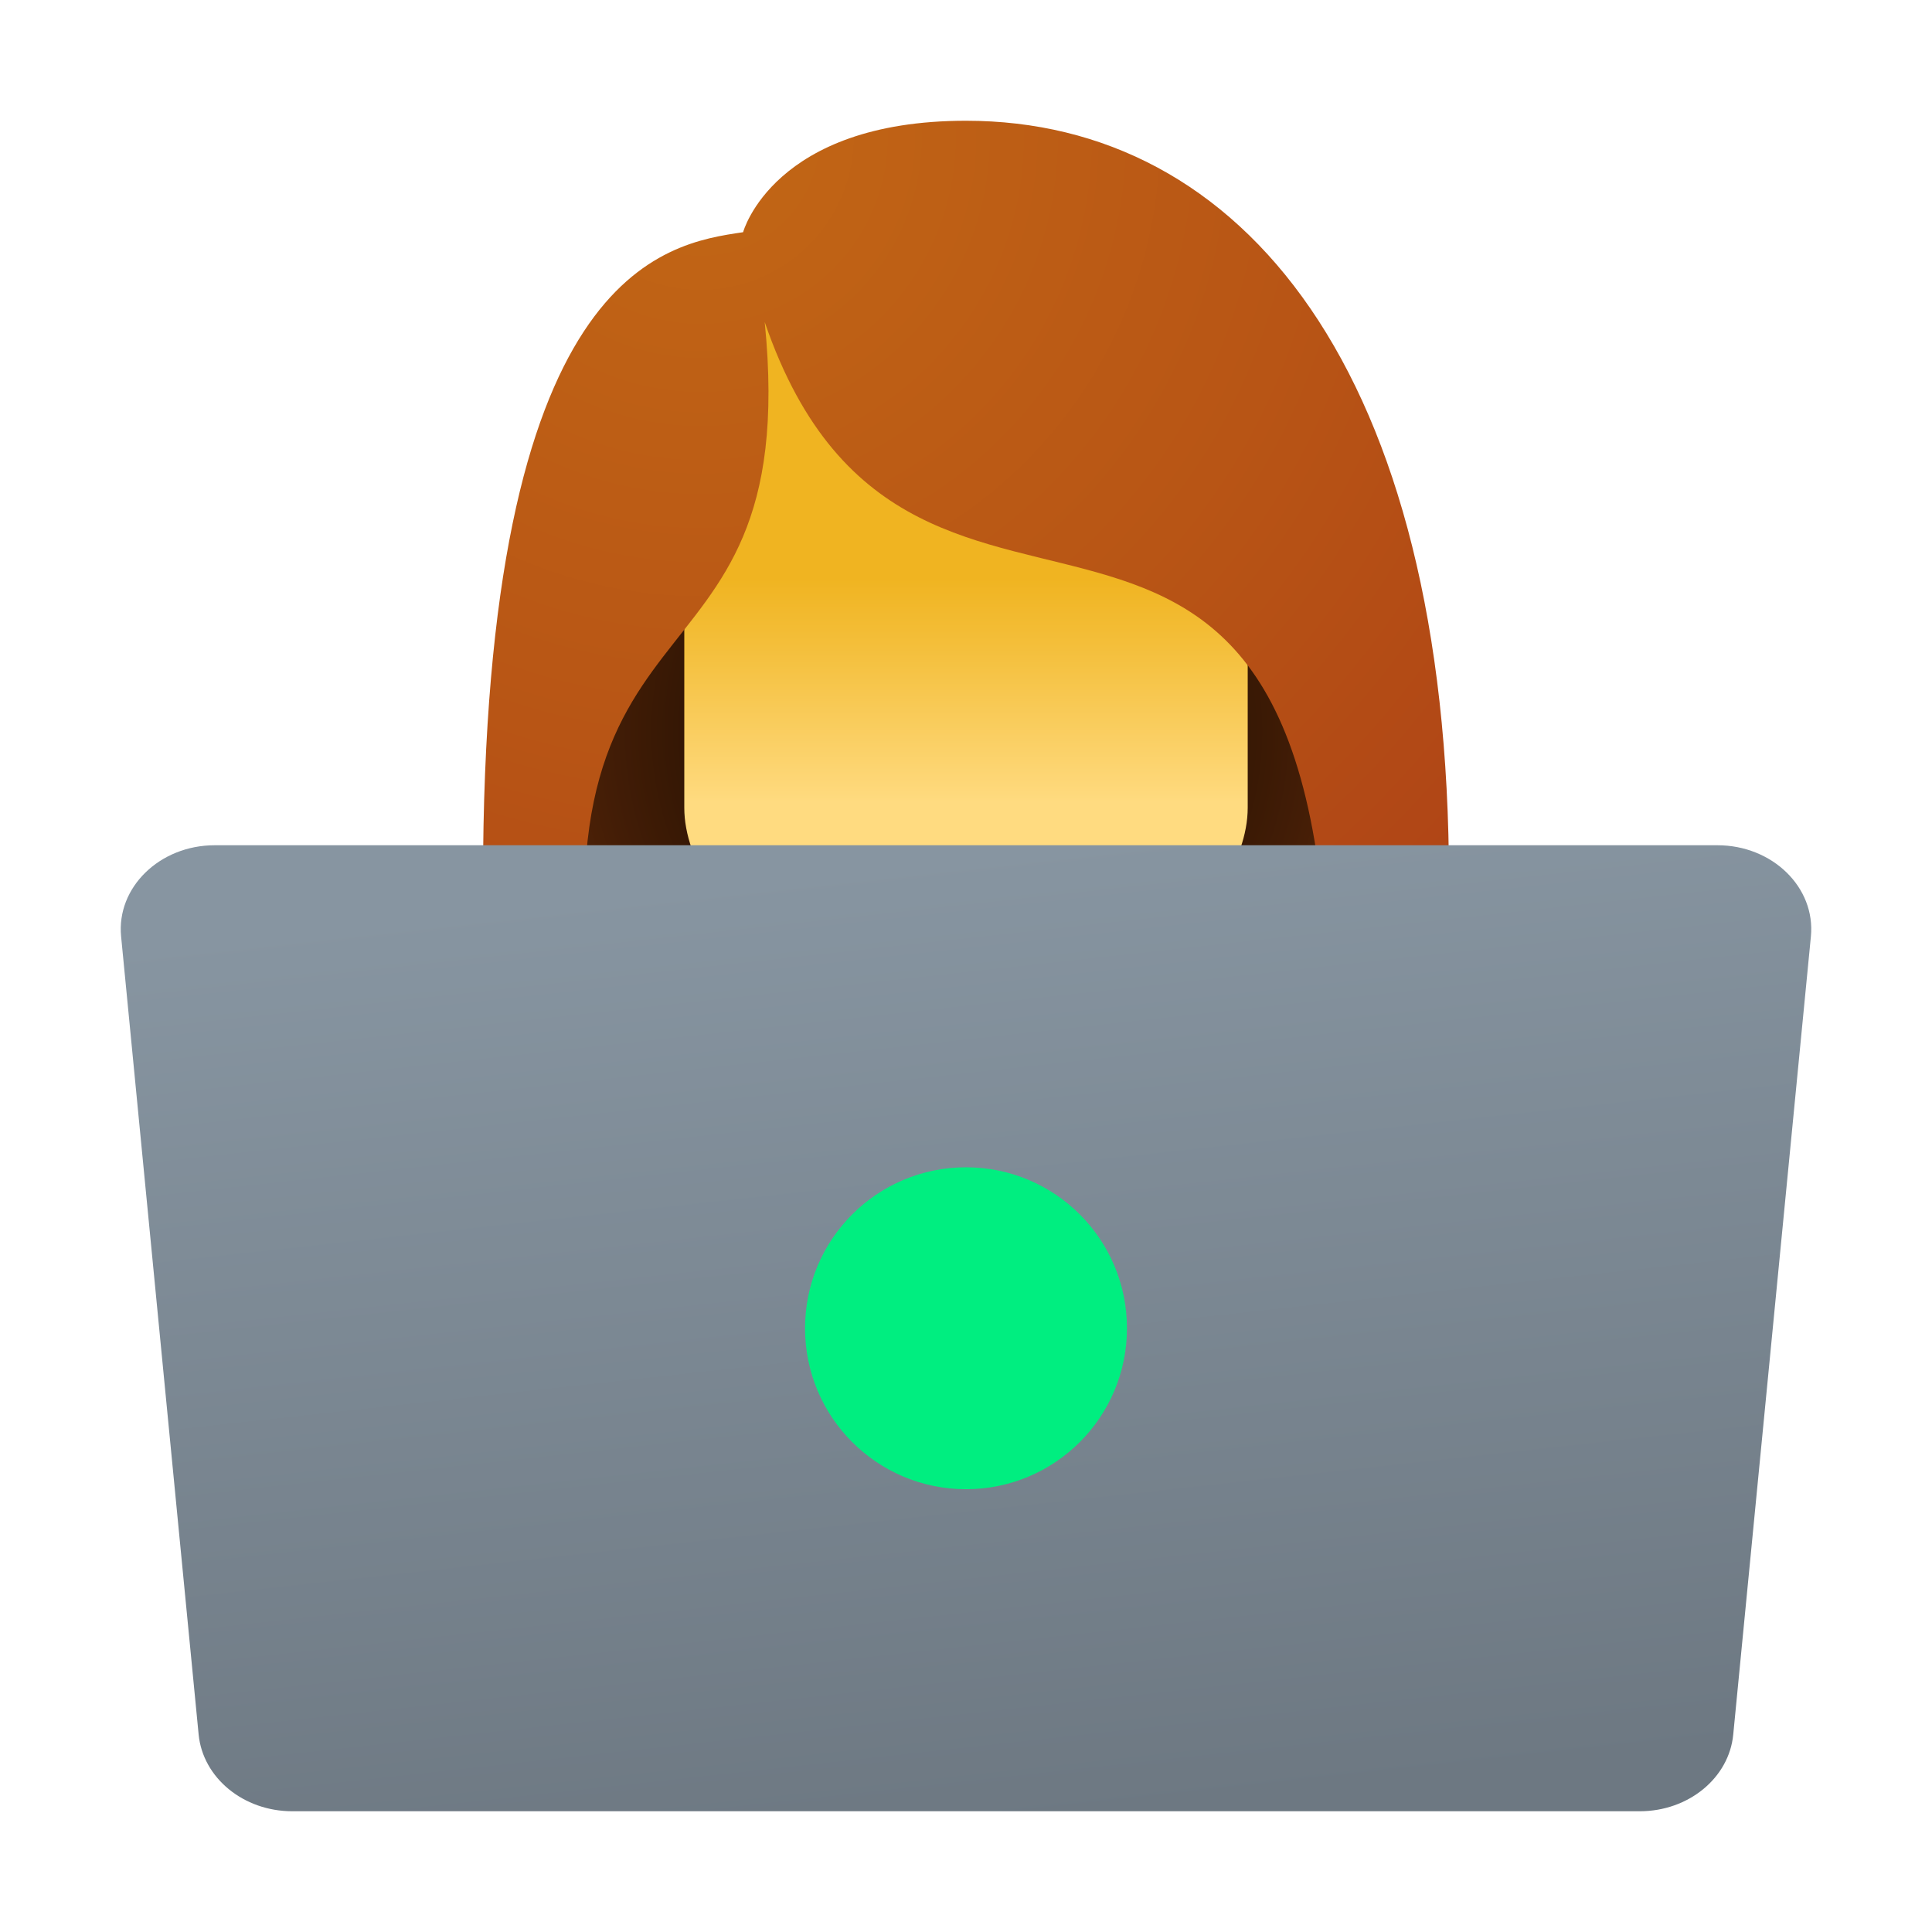 <svg width="16" height="16" viewBox="0 0 16 16" fill="none" xmlns="http://www.w3.org/2000/svg">
<path d="M8 2.196C4.795 2.196 4 7.371 4 7.371C4 8.292 4.428 9.1 5.324 9.313C6.091 9.497 7.057 9.667 8 9.667C8.943 9.667 9.909 9.497 10.676 9.314C11.572 9.1 12 8.292 12 7.371C12 7.371 11.205 2.196 8 2.196Z" fill="url(#paint0_radial_946_5262)"/>
<path d="M8 1.622C6.848 1.622 5.667 2.464 5.667 4.952C5.667 5.152 5.667 6.476 5.667 6.689C5.667 7.578 7.067 8.667 8 8.667C8.933 8.667 10.333 7.578 10.333 6.689C10.333 6.476 10.333 5.152 10.333 4.952C10.333 2.464 9.152 1.622 8 1.622Z" fill="url(#paint1_linear_946_5262)"/>
<path d="M8 1C6.404 1 6.154 1.923 6.154 1.923C5.505 2.019 4 2.231 4 7.301C4 8.471 4.786 8.9 5 9.025C4.2 4.605 6.667 6 6.333 2.667C7.578 6.301 11.13 2.555 11 8.918C11.371 8.636 12 8.07 12 7.301C12 3.053 10.277 1 8 1Z" fill="url(#paint2_radial_946_5262)"/>
<path d="M14.223 7H1.778C1.322 7 0.963 7.35 1.003 7.756L1.645 14.364C1.68 14.724 2.017 15 2.42 15H13.58C13.983 15 14.32 14.724 14.354 14.364L14.997 7.756C15.037 7.35 14.679 7 14.223 7Z" fill="url(#paint3_linear_946_5262)"/>
<ellipse cx="8" cy="11" rx="1.333" ry="1.333" fill="#00EE80"/>
<defs>
<radialGradient id="paint0_radial_946_5262" cx="0" cy="0" r="1" gradientUnits="userSpaceOnUse" gradientTransform="translate(7.924 6.057) scale(4.268)">
<stop offset="0.376" stop-color="#261103"/>
<stop offset="0.68" stop-color="#431D06"/>
<stop offset="1" stop-color="#662C09"/>
</radialGradient>
<linearGradient id="paint1_linear_946_5262" x1="8" y1="7.134" x2="8" y2="3.188" gradientUnits="userSpaceOnUse">
<stop offset="0.125" stop-color="#FFDB80"/>
<stop offset="0.141" stop-color="#FED97C"/>
<stop offset="0.449" stop-color="#F4BF3B"/>
<stop offset="0.594" stop-color="#F0B421"/>
</linearGradient>
<radialGradient id="paint2_radial_946_5262" cx="0" cy="0" r="1" gradientUnits="userSpaceOnUse" gradientTransform="translate(5.81 1.146) scale(9.951)">
<stop stop-color="#C26715"/>
<stop offset="0.508" stop-color="#B85515"/>
<stop offset="1" stop-color="#AD3F16"/>
</radialGradient>
<linearGradient id="paint3_linear_946_5262" x1="7.787" y1="7.1" x2="8.663" y2="15.093" gradientUnits="userSpaceOnUse">
<stop stop-color="#8795A1"/>
<stop offset="1" stop-color="#6D7882"/>
</linearGradient>
</defs>
</svg>
